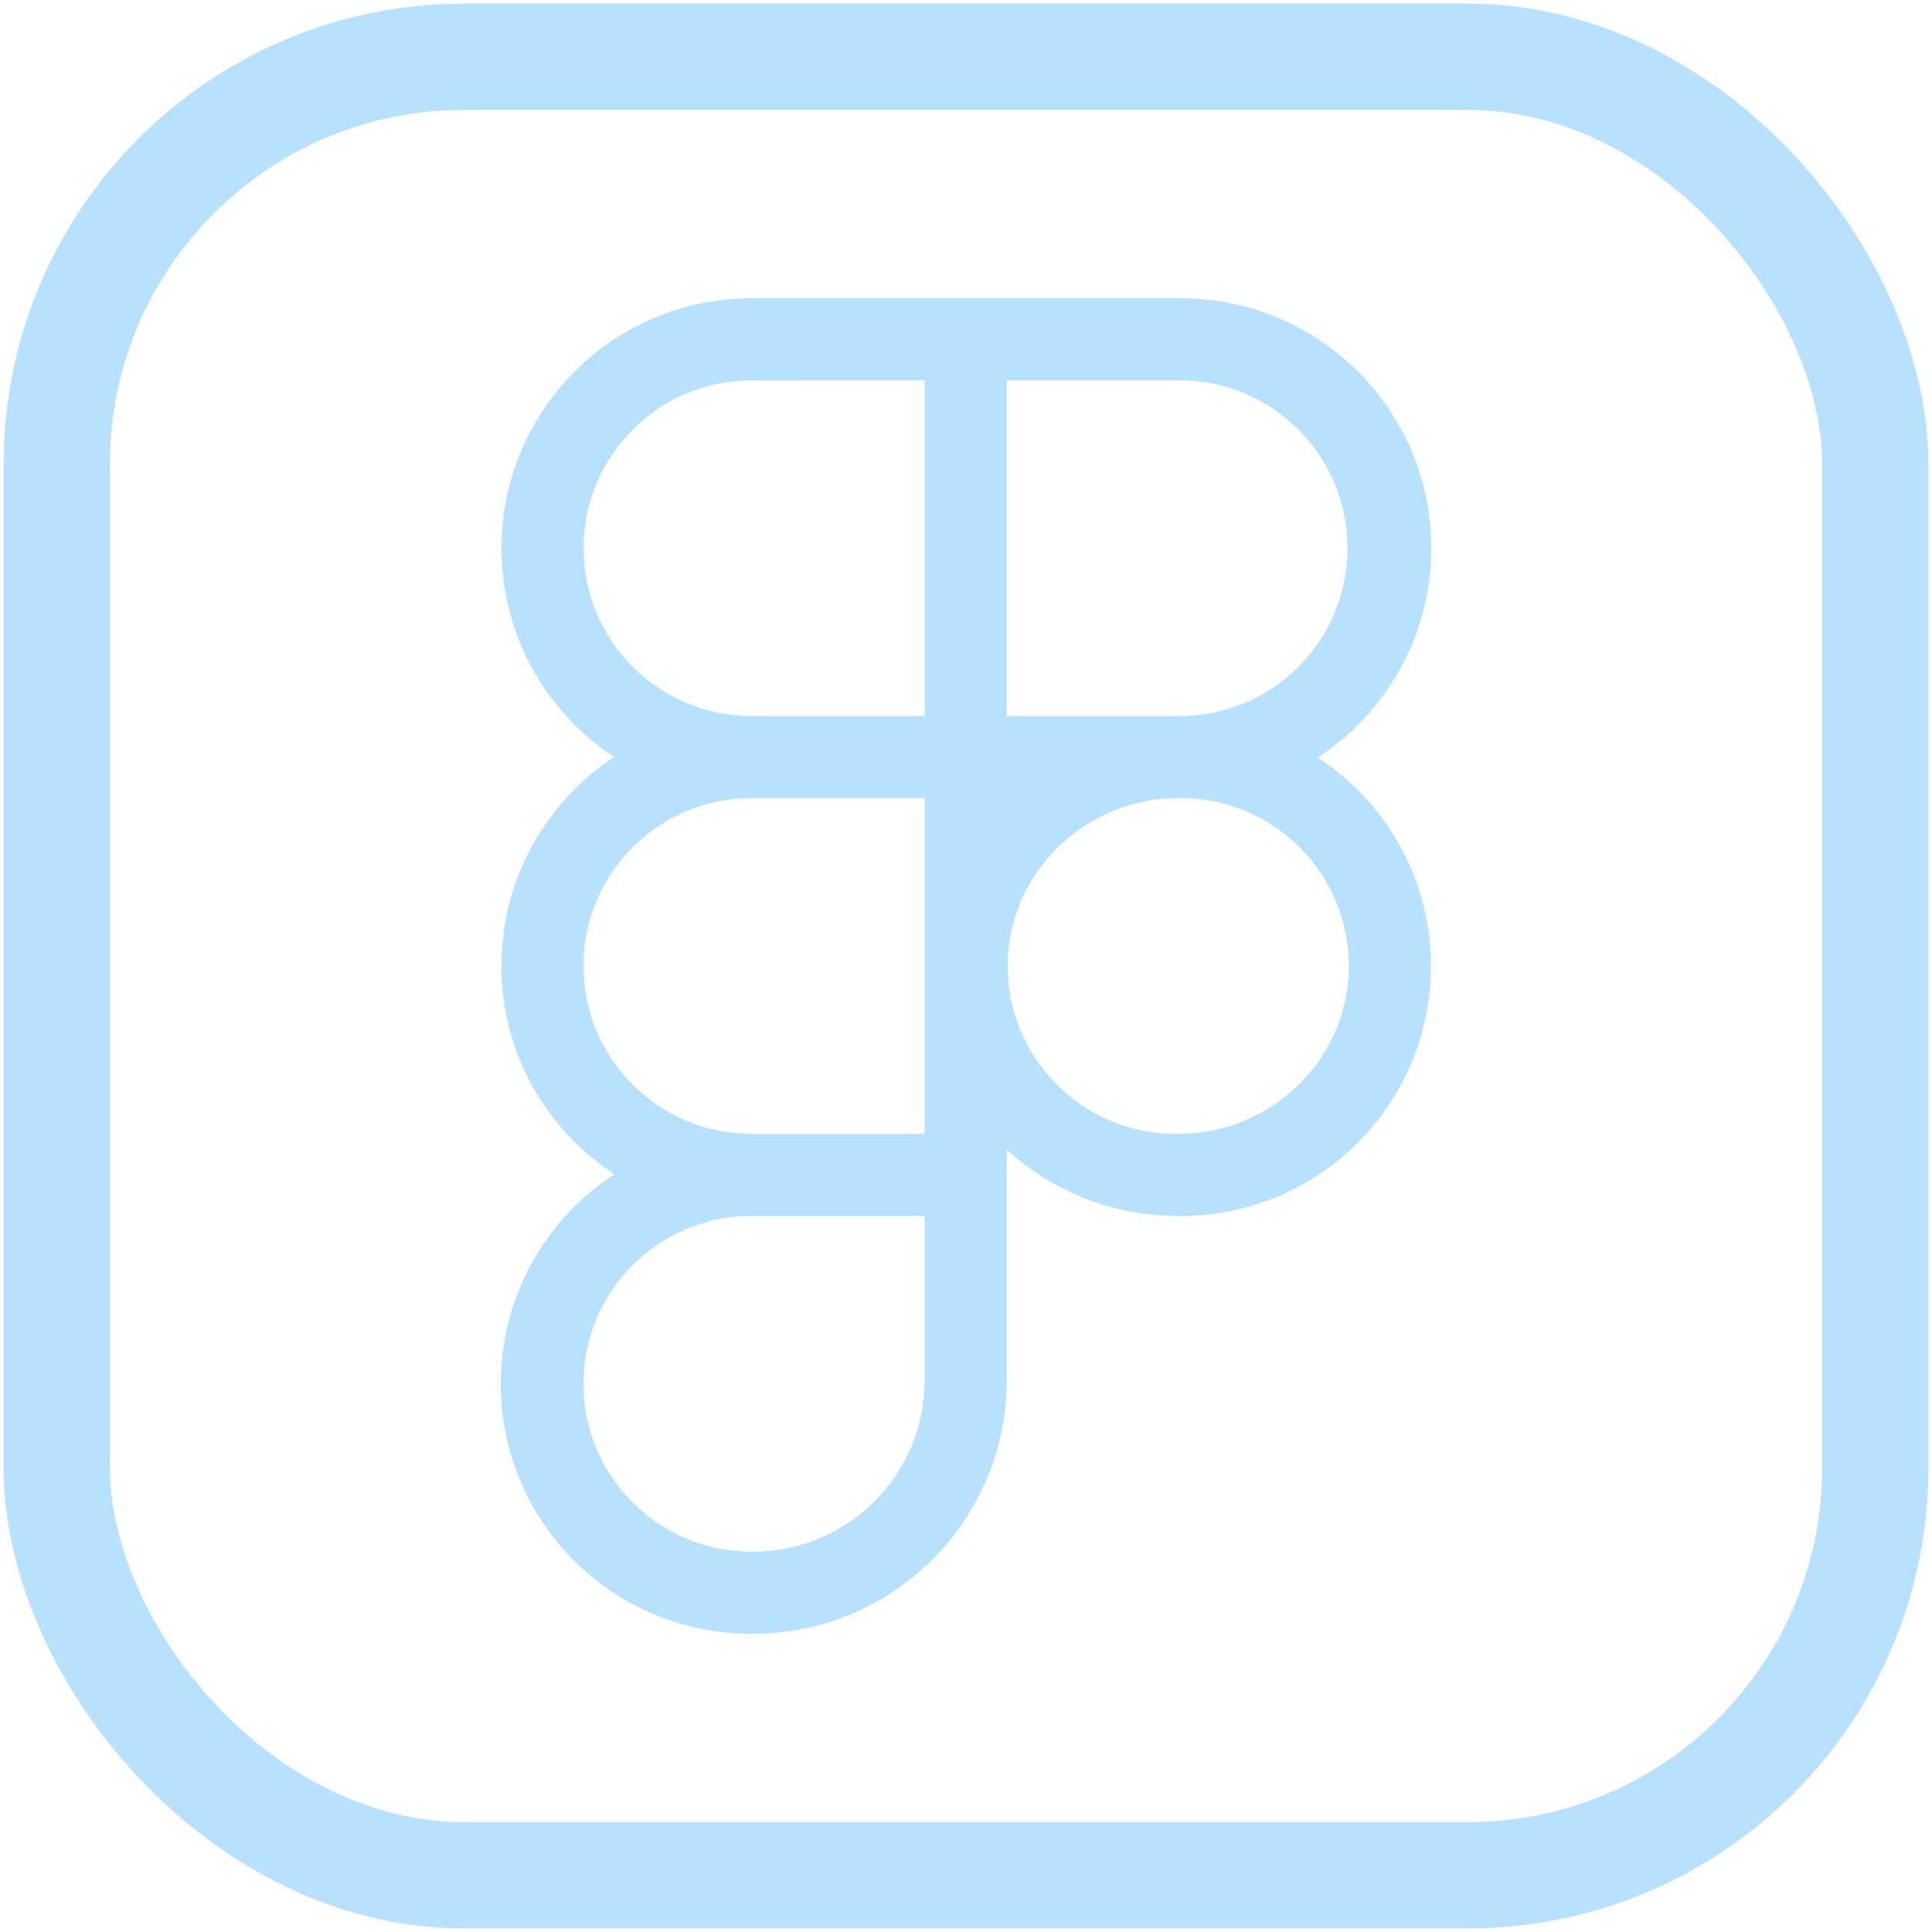 <?xml version="1.0" encoding="UTF-8"?>
<svg id="Layer_6" data-name="Layer 6" xmlns="http://www.w3.org/2000/svg" viewBox="0 0 800 800">
  <defs>
    <style>
      .cls-1 {
        fill: #b8e1ff;
      }

      .cls-2 {
        fill: none;
        stroke: #b8e1ff;
        stroke-miterlimit: 10;
        stroke-width: 44px;
      }
    </style>
  </defs>
  <rect class="cls-2" x="23.5" y="23.5" width="753" height="753" rx="168.68" ry="168.68"/>
  <path class="cls-1" d="m487.84,330.5c-38.22,0-70.1,30.41-70.57,68.62-.48,38.79,30.82,70.38,69.49,70.38h1.18c38.22,0,70.1-30.41,70.57-68.62.48-38.79-30.82-70.38-69.49-70.38h-1.18Zm1.18,173h-1.27c-55.3,0-101.64-43.04-104.36-98.27-2.93-59.54,44.48-108.73,103.37-108.73h1.27c55.3,0,101.64,43.04,104.36,98.27,2.93,59.54-44.48,108.73-103.37,108.73h0Zm-177.9,0h-.02c-38.39,0-69.5,31.11-69.5,69.5s31.11,69.5,69.5,69.5h.63-.04.2c39.07,0,70.79-31.57,70.99-70.61v-68.39h-71.77Zm.57,173h-.83c-57.16,0-103.5-46.34-103.5-103.5s46.34-103.5,103.5-103.5h106.03v102.37c-.22,57.83-47.17,104.63-105.01,104.63h-.18Zm-.56-346.02c-38.39,0-69.51,31.12-69.51,69.51s31.12,69.51,69.51,69.51h71.76v-139l-71.76-.02Zm105.74,173.02h-104.75c-55.3,0-101.64-43.04-104.36-98.27-2.93-59.54,44.48-108.73,103.37-108.73h105.75v207h-.02Zm-105.72-345.98c-38.38,0-69.49,31.11-69.49,69.49s31.11,69.49,69.49,69.49h71.74v-139l-71.74.02Zm105.72,172.98h-105.71c-57.15,0-103.5-46.33-103.5-103.5s46.33-103.5,103.5-103.5h105.73v206.98l-.02.02Zm.02-34h71.75c38.31-.09,69.33-31.17,69.33-69.5s-31.02-69.41-69.33-69.5h-71.75v139Zm72,34h-106V123.5h106c57.3,0,103.76,46.33,103.76,103.51s-46.45,103.51-103.76,103.51h0v-.02Z"/>
</svg>